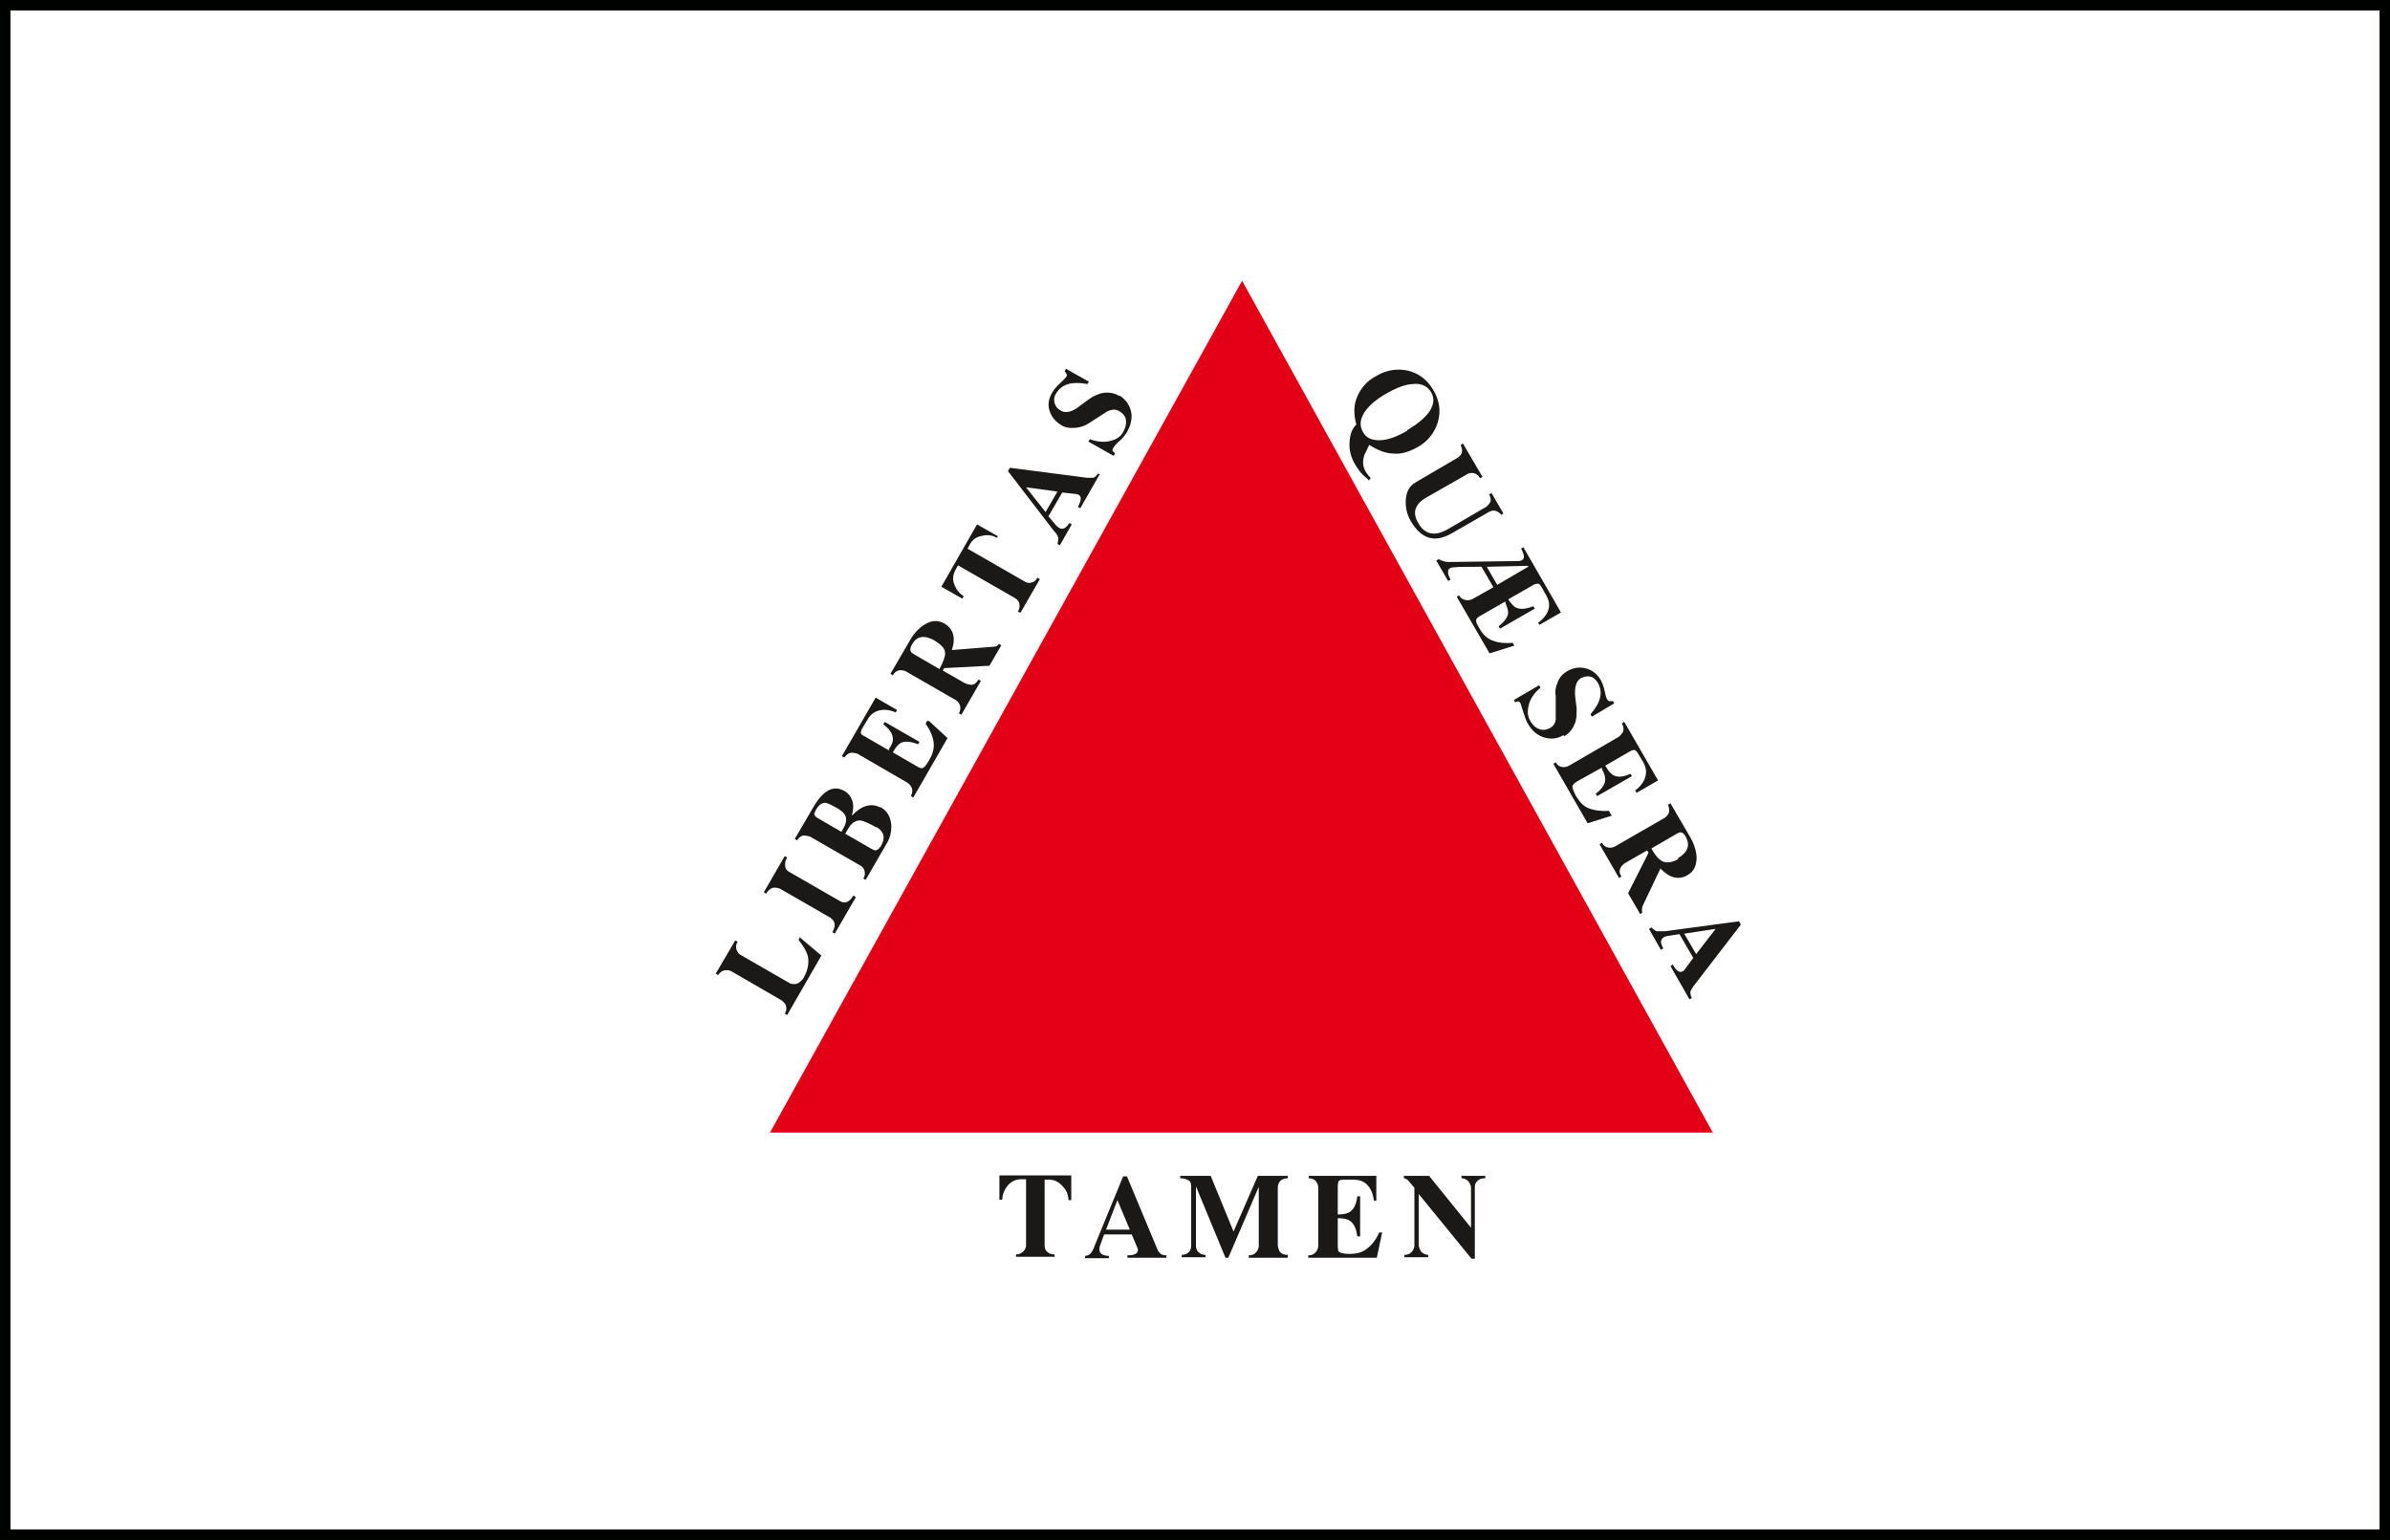 <?xml version="1.0" encoding="UTF-8"?>
<svg id="Layer_1" xmlns="http://www.w3.org/2000/svg" viewBox="0 0 50.22 32.36">
  <rect x="0" y="0" width="50.22" height="32.36" fill="#333333" stroke="none"/>
  <defs>
    <style>
      .cls-1 {
        fill: #1b1918;
      }

      .cls-1, .cls-2 {
        fill-rule: evenodd;
      }

      .cls-3 {
        fill: #fff;
      }

      .cls-4 {
        fill: none;
        stroke: #000200;
        stroke-width: .22px;
      }

      .cls-2 {
        fill: #e30016;
      }
    </style>
  </defs>
  <rect class="cls-3" x=".11" y=".11" width="50" height="32.14"/>
  <rect class="cls-4" x=".11" y=".11" width="50" height="32.14"/>
  <polygon class="cls-2" points="16.18 23.8 26.1 5.9 35.99 23.8 16.18 23.8"/>
  <path class="cls-1" d="M23.52,8.31c.12.07.2.18.24.31.04.15.01.3-.08.46-.03.05-.08.12-.16.19-.08.07-.12.12-.13.15-.02.03-.02.05,0,.07,0,0,.02.02.04.04l-.03.05-.53-.3.03-.05c.17.06.32.07.45.03.12-.03.2-.09.25-.18.05-.09.07-.17.06-.25-.01-.08-.06-.14-.14-.19-.07-.04-.14-.04-.22-.01-.03.01-.09.05-.18.11l-.25.16c-.08.05-.17.08-.27.09-.11.01-.21,0-.29-.05-.12-.07-.21-.17-.25-.29-.05-.13-.03-.27.05-.4.04-.07.09-.13.17-.2.07-.07.12-.12.13-.14.02-.03,0-.06-.04-.11l.03-.05.48.27-.03.05c-.33-.06-.54,0-.66.2-.04.06-.05.13-.03.2.02.07.06.12.13.16.1.06.24.03.4-.1l.19-.14c.07-.05.15-.09.24-.12.14-.04.28-.02.4.05ZM22.22,10.33l-.66-.09.41.52.25-.43ZM23.1,9.98l-.4.7-.05-.03c.07-.13.08-.21.02-.25-.01,0-.04-.02-.07-.02l-.28-.03-.29.5.17.2s.03.03.05.04c.08.05.15.01.22-.1l.05.03-.25.44-.05-.03s.03-.1.01-.15c-.01-.03-.04-.08-.09-.13l-.96-1.25.04-.07,1.62.21c.06,0,.1,0,.13,0,.04-.01.07-.04.1-.09l.05.03ZM20.98,11.25l-.03.05c-.1-.05-.2-.07-.31-.04-.12.02-.21.08-.26.18l-.05.09,1.2.69c.05.03.1.04.15.02.05-.01.09-.05.12-.1l.05.03-.41.71-.05-.03c.03-.05.04-.1.03-.16-.01-.05-.04-.09-.09-.12l-1.2-.69-.05.09c-.06.11-.07.22-.02.33.04.1.1.17.19.23l-.03.05-.44-.25.75-1.31.44.25ZM19.64,13.46c-.22-.12-.38-.1-.48.09-.05.09-.04.15.03.19l.55.32c.08-.15.12-.26.12-.33,0-.1-.08-.18-.21-.26ZM21.04,13.56l-.25.43-.95.05-.03.05.47.27s.08.03.13.03c.06,0,.11-.04.15-.11l.05.03-.41.71-.05-.03c.03-.06.04-.11.02-.17-.02-.05-.05-.09-.09-.11l-1.06-.61s-.09-.03-.14-.01c-.05.01-.09.05-.12.1l-.05-.03.42-.72c.08-.14.18-.24.29-.31.15-.1.29-.1.42-.03.19.11.25.3.16.56l.88-.07c.05,0,.09-.02.11-.06l.05.03ZM19.52,15.15l.39.36-.72,1.25-.05-.03c.03-.06.04-.12.02-.17-.02-.05-.05-.08-.09-.11l-1.05-.61s-.09-.03-.15-.02c-.05.01-.09.05-.13.1l-.05-.03.71-1.23.45.26-.03.05c-.14-.06-.27-.07-.38-.03-.09.03-.16.09-.21.18l-.12.2s-.03.07-.02.09c.01.02.04.05.09.07l.5.29v-.03c.06-.09.09-.16.08-.22,0-.1-.07-.2-.2-.3l.03-.05.73.42-.03.05c-.15-.06-.27-.07-.36-.03-.05.03-.1.08-.15.17l-.02.03.5.29c.06.04.11.05.13.04.03-.01.08-.07.13-.16.08-.13.11-.25.1-.36-.01-.13-.07-.27-.17-.41l.03-.06ZM18.42,17.39c-.16-.09-.28-.14-.34-.15-.1,0-.19.05-.26.18l-.06.1.52.3c.06.03.09.05.11.05.04,0,.08-.03.12-.09.1-.17.07-.3-.09-.4ZM17.64,17.01c-.16-.09-.26-.14-.3-.14-.07,0-.13.04-.19.14-.02.04-.04.07-.04.09,0,.03.02.06.07.09l.5.29.05-.09c.09-.16.06-.29-.1-.38ZM18.5,16.96c.15.08.22.22.23.4,0,.13-.03.25-.09.35l-.45.78-.05-.03c.04-.06.04-.12.02-.18-.02-.04-.04-.07-.08-.09l-1.06-.61s-.1-.03-.15-.02c-.05.01-.09.05-.12.1l-.05-.03.38-.65c.21-.37.43-.49.66-.36.09.05.14.12.17.21.03.09.02.19-.01.31.21-.22.41-.27.6-.17ZM17.98,18.86l-.44.76-.05-.03c.08-.14.06-.24-.05-.31l-1.06-.61s-.09-.03-.15-.01c-.05.02-.1.06-.13.12l-.05-.03.44-.76.05.03c-.04.06-.05.12-.04.18,0,.06.04.1.08.12l1.06.61c.11.07.21.03.29-.11l.05.03ZM16.82,19.71l.44.37-.72,1.25-.05-.03c.04-.06.04-.12.02-.18-.02-.04-.05-.07-.09-.1l-1.07-.62s-.07-.02-.12-.01c-.06.01-.11.05-.14.1l-.05-.03.41-.7.05.03c-.04.06-.04.12-.02.18.02.04.04.07.07.09l1.06.61s.08.02.14,0c.05-.02.09-.06.13-.11.09-.16.12-.3.1-.44-.02-.11-.09-.23-.2-.37l.03-.06Z"/>
  <path class="cls-1" d="M35.64,20.05l.41-.53-.66.1.25.43ZM35.5,21l-.4-.7.05-.03c.07.13.14.18.21.14.01,0,.03-.02.05-.05l.17-.23-.29-.5-.26.04s-.04.01-.06.02c-.08.05-.09.12-.02.24l-.05.03-.25-.44.05-.03s.07.07.12.08c.03,0,.09,0,.16,0l1.56-.21.04.07-1,1.3s-.06.09-.06.11c0,.04,0,.08.03.13l-.05.03ZM35.25,18.04c.22-.13.27-.28.17-.46-.05-.09-.11-.11-.17-.07l-.55.32c.08.15.16.23.23.27.09.04.2.03.34-.05ZM34.46,19.2l-.25-.43.43-.85-.03-.05-.47.27s-.07.05-.09.1c-.03.06-.02.12.02.18l-.05.03-.41-.71.05-.03c.03.06.08.09.13.1.05.01.1,0,.14-.02l1.06-.61s.07-.06.08-.11c.01-.05,0-.11-.02-.16l.05-.03.42.72c.08.14.12.27.13.41,0,.17-.05.3-.19.38-.19.11-.38.06-.57-.14l-.38.8s-.02.09,0,.13l-.05.03ZM33.87,17.14l-.51.16-.72-1.25.05-.03c.03.06.08.09.14.1.05,0,.09,0,.14-.03l1.05-.61s.08-.07.09-.12c.01-.05,0-.1-.03-.16l.05-.03.71,1.23-.45.26-.03-.05c.12-.09.2-.2.22-.32.02-.09,0-.18-.05-.27l-.12-.2s-.04-.06-.07-.06c-.02,0-.06.01-.11.04l-.5.29.02.03c.05.09.1.14.15.17.09.05.21.04.36-.03l.03.05-.73.42-.03-.05c.13-.1.2-.2.2-.3,0-.06-.02-.13-.07-.22v-.03s-.52.29-.52.29c-.06.04-.09.07-.1.1,0,.04.02.1.07.2.08.13.16.22.26.26.12.05.27.07.44.06l.03.06ZM32.85,15.45c-.12.07-.25.09-.39.05-.15-.04-.27-.14-.36-.3-.03-.05-.06-.13-.09-.23-.03-.1-.05-.16-.06-.19-.02-.03-.03-.04-.06-.04,0,0-.02,0-.05.02l-.03-.05.53-.31.03.05c-.14.12-.22.24-.25.38-.03.12-.02.22.03.31.05.09.11.15.19.18.07.03.15.02.23-.02.07-.04.11-.1.12-.18,0-.03,0-.1,0-.21v-.29c-.02-.09,0-.19.04-.28.04-.11.11-.18.19-.23.12-.07.25-.1.38-.07.14.03.25.11.33.24.04.07.07.15.09.25.02.1.04.16.06.18.02.03.05.03.11.02l.03.05-.47.28-.03-.05c.22-.25.27-.47.15-.67-.04-.06-.09-.11-.15-.12-.07-.02-.13,0-.2.03-.1.06-.14.19-.12.4l.03.24c0,.09,0,.18-.02.26-.04.14-.12.25-.24.32ZM31.46,12.29l.65-.38v-.02s-.87.02-.87.02l.22.38ZM31.81,13.57l-.51.16-.69-1.19.05-.03c.03.06.08.09.14.1.05.01.09,0,.14-.02l.44-.25-.25-.43c-.4,0-.62,0-.66.03-.04.02-.05.06-.04.11,0,.03.02.07.05.13l-.05.03-.25-.43.05-.03s.1.06.21.06l1.47-.02s.05,0,.07-.02c.06-.03.05-.1,0-.21l-.02-.03.05-.03.79,1.37-.45.26-.03-.04c.23-.18.29-.37.17-.58l-.09-.16s-.04-.07-.06-.08c-.03-.01-.06,0-.1.01l-.54.31v.02c.06.08.11.14.16.16.09.04.2.03.36-.03l.03.05-.73.42-.03-.05c.13-.1.2-.2.2-.29,0-.04-.02-.11-.06-.21v-.02s-.54.31-.54.31c-.06.03-.08.07-.07.11,0,.03.03.08.07.15.07.13.17.22.3.26.1.04.23.05.4.04l.03.06ZM31.56,10.84c-.03-.05-.07-.08-.12-.1-.05-.02-.09-.01-.14.01l-.8.46c-.35.2-.63.12-.85-.25-.09-.15-.12-.3-.11-.46.01-.17.08-.29.2-.36l.87-.51c.12-.07.14-.16.08-.28l.05-.03.41.7-.05.03c-.04-.07-.09-.1-.15-.11-.05,0-.09,0-.13.03l-.84.48c-.25.14-.31.32-.18.54.14.25.36.29.64.12l.79-.46s.07-.06.09-.11c.01-.05,0-.1-.03-.15l.05-.03.25.43-.05.03ZM29.57,9.04c.2-.12.35-.24.45-.37.11-.15.13-.3.05-.43-.08-.13-.21-.19-.39-.17-.16.01-.34.08-.55.2-.21.12-.36.25-.45.38-.1.15-.12.29-.04.43.07.13.2.18.38.17.16-.01.35-.08.55-.2ZM28.77,10.1s-.09-.09-.14-.13c-.05-.05-.1-.12-.15-.2-.1-.17-.14-.33-.12-.51.01-.15.06-.26.14-.34-.06-.22-.06-.42.03-.61.08-.17.2-.31.39-.41.22-.13.45-.16.67-.11.23.06.4.19.53.41.13.22.16.45.09.68-.07.22-.21.4-.43.52-.18.1-.35.15-.51.13-.15,0-.32-.07-.5-.18-.03.07-.07.14-.1.21-.04.12-.04.23.02.34.02.04.05.07.07.1.03.03.04.04.04.05l-.04.05Z"/>
  <path class="cls-1" d="M31.19,24.76c-.06,0-.11.02-.15.06-.04.04-.05.08-.05.13v1.5h-.07l-1.11-1.36v1.09s.02.08.05.12c.04.04.09.07.15.07v.05h-.5v-.05c.07,0,.12-.02.16-.07.03-.04.05-.08.05-.13v-1.21s-.04-.05-.11-.13c-.04-.05-.08-.07-.11-.07v-.05h.53l.88,1.09v-.86s-.02-.08-.06-.12c-.04-.04-.09-.06-.14-.06v-.05h.5v.05ZM29.04,25.91l-.11.52h-1.44v-.05c.07,0,.12-.02.16-.07.03-.04.05-.08.05-.13v-1.22c0-.05-.02-.1-.05-.14-.04-.04-.09-.06-.15-.06v-.05h1.42v.52h-.05c-.02-.15-.07-.27-.16-.35-.07-.06-.16-.09-.26-.09h-.23s-.07,0-.09.03c-.01.02-.02.06-.02.12v.58h.03c.1,0,.17-.02.22-.05.09-.06.14-.16.16-.33h.06v.84h-.06c-.02-.16-.07-.27-.16-.33-.05-.03-.12-.05-.22-.05h-.03v.58c0,.07.01.12.03.13.03.02.1.04.21.04.15,0,.27-.03.36-.1.11-.08.2-.19.27-.35h.07ZM27.05,26.43h-.81v-.05c.07,0,.12-.02.16-.07.03-.04.05-.08.05-.13v-1.24l-.64,1.49h-.06l-.62-1.5v1.25c0,.05.02.1.05.13.04.04.09.06.15.06v.05h-.5v-.05c.06,0,.11-.02.14-.05.04-.03.06-.08.06-.14v-1.24c0-.06-.01-.11-.05-.13-.04-.03-.1-.05-.18-.05v-.05h.64l.48,1.17.51-1.17h.63v.05c-.07,0-.13.02-.17.07-.03.04-.04.08-.04.13v1.21s.01.09.04.13c.04.05.09.07.17.07v.05ZM23.74,25.84l-.26-.62-.24.62h.5ZM24.49,26.43h-.8v-.05c.15,0,.22-.04.22-.11,0-.01,0-.04-.02-.07l-.11-.26h-.58l-.09.25s-.01.04-.01.06c0,.09.07.14.2.14v.05h-.5v-.05c.05,0,.1-.02.13-.07.02-.03.05-.07.07-.14l.6-1.46h.08l.63,1.51c.02.06.05.09.07.11.03.03.07.04.13.04v.05ZM22.5,25.22h-.05c0-.11-.04-.21-.12-.29-.08-.09-.17-.14-.28-.14h-.1v1.38c0,.06.02.11.06.14.04.04.09.05.15.05v.05h-.81v-.05c.06,0,.11-.02.15-.06.04-.04.06-.08.06-.14v-1.38h-.1c-.12,0-.22.05-.3.15-.06.08-.1.18-.1.28h-.06v-.51h1.51v.51Z"/>
</svg>